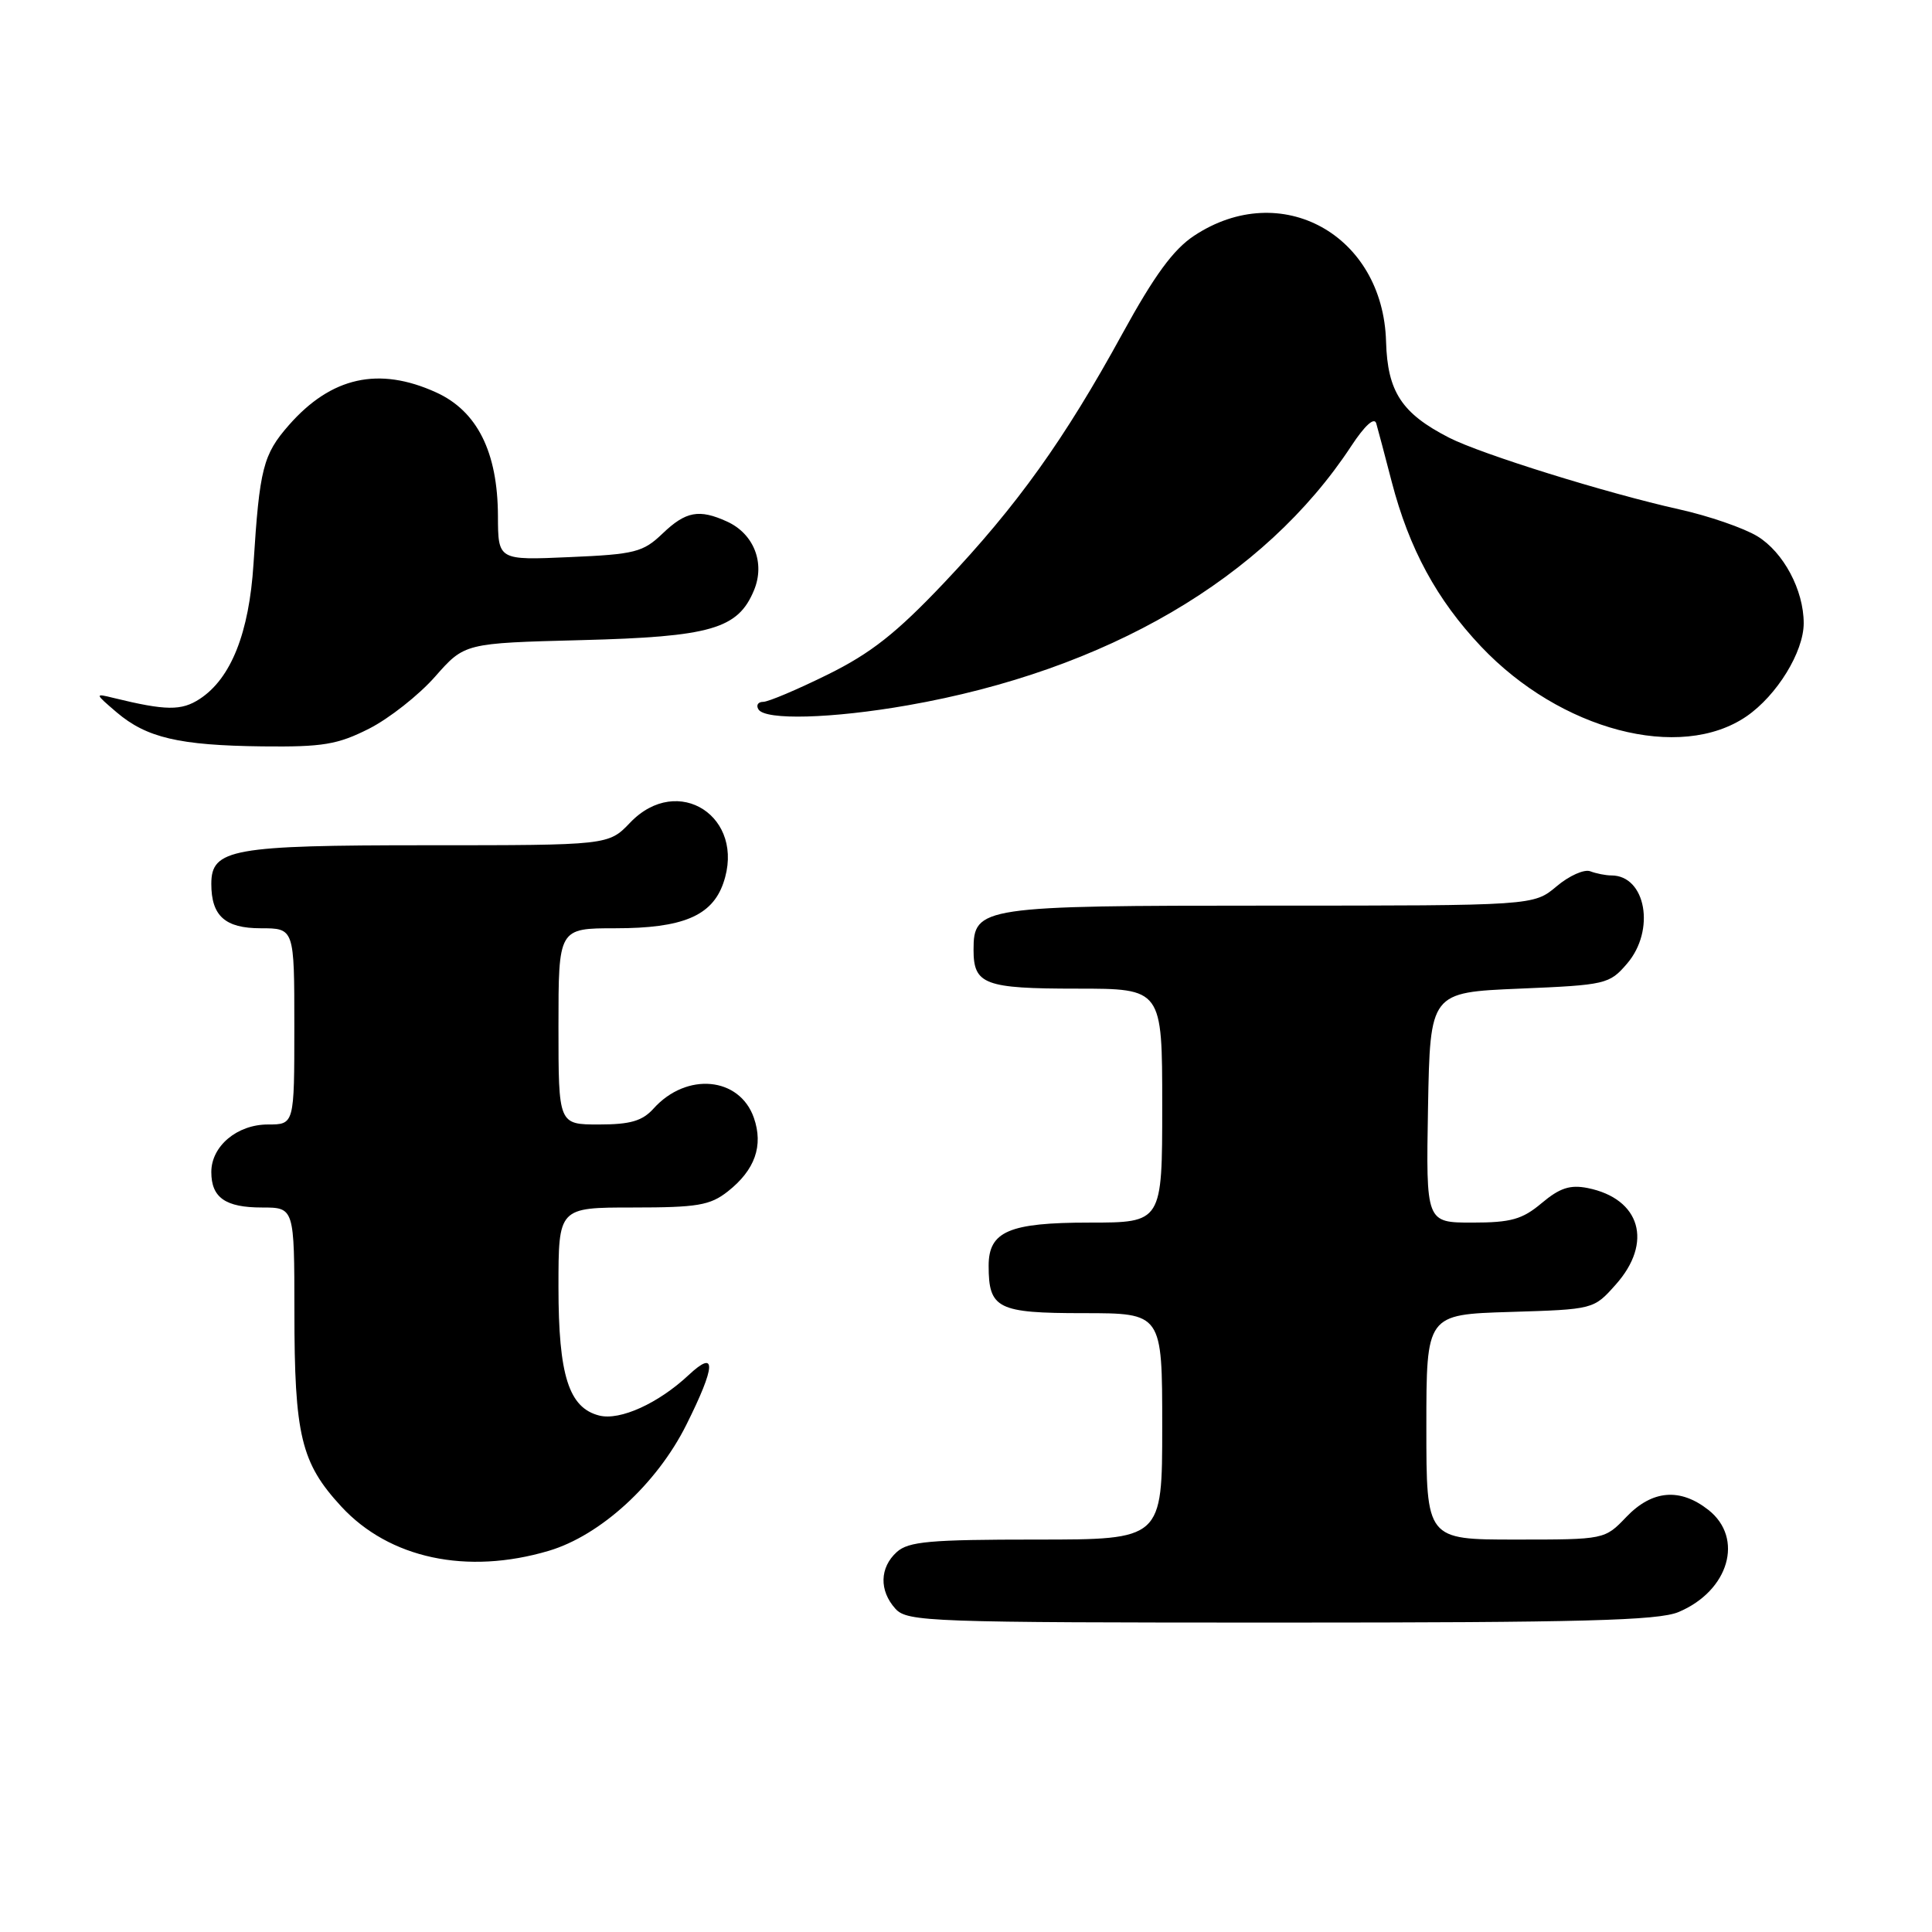 <?xml version="1.0" encoding="UTF-8" standalone="no"?>
<!DOCTYPE svg PUBLIC "-//W3C//DTD SVG 1.1//EN" "http://www.w3.org/Graphics/SVG/1.1/DTD/svg11.dtd" >
<svg xmlns="http://www.w3.org/2000/svg" xmlns:xlink="http://www.w3.org/1999/xlink" version="1.1" viewBox="0 0 256 256">
 <g >
 <path fill="currentColor"
d=" M 222.40 213.61 C 229.09 210.81 231.13 203.82 226.37 200.07 C 222.61 197.12 218.92 197.43 215.50 201.00 C 212.63 204.00 212.63 204.00 200.81 204.00 C 189.00 204.00 189.00 204.00 189.00 189.09 C 189.00 174.18 189.00 174.18 200.08 173.84 C 211.17 173.50 211.17 173.50 214.08 170.23 C 219.07 164.65 217.38 158.83 210.37 157.42 C 208.04 156.96 206.67 157.41 204.29 159.41 C 201.71 161.58 200.22 162.00 195.08 162.00 C 188.95 162.00 188.95 162.00 189.22 146.75 C 189.50 131.50 189.50 131.50 201.34 131.00 C 212.79 130.52 213.25 130.41 215.59 127.69 C 219.39 123.27 218.09 116.00 213.51 116.00 C 212.77 116.00 211.51 115.75 210.72 115.45 C 209.93 115.14 207.91 116.04 206.25 117.45 C 203.21 120.00 203.21 120.00 168.33 120.00 C 129.96 120.00 129.00 120.14 129.00 125.86 C 129.00 130.45 130.45 131.00 142.70 131.00 C 154.00 131.00 154.00 131.00 154.00 146.50 C 154.00 162.00 154.00 162.00 144.33 162.00 C 133.71 162.00 131.00 163.16 131.00 167.72 C 131.00 173.41 132.18 174.00 143.54 174.00 C 154.00 174.00 154.00 174.00 154.00 189.00 C 154.00 204.00 154.00 204.00 137.33 204.00 C 123.22 204.00 120.38 204.25 118.83 205.65 C 116.55 207.71 116.48 210.77 118.65 213.17 C 120.22 214.90 123.12 215.00 169.69 215.00 C 209.65 215.00 219.70 214.73 222.40 213.61 Z  M 72.72 205.49 C 79.58 203.45 87.03 196.63 90.94 188.80 C 94.86 180.95 94.97 178.72 91.25 182.20 C 87.23 185.96 82.16 188.26 79.41 187.57 C 75.37 186.55 74.00 182.25 74.00 170.55 C 74.00 160.00 74.00 160.00 83.87 160.00 C 92.42 160.00 94.09 159.72 96.44 157.87 C 100.04 155.03 101.18 151.82 99.89 148.11 C 97.99 142.68 90.97 142.03 86.60 146.89 C 85.11 148.54 83.52 149.00 79.35 149.00 C 74.00 149.00 74.00 149.00 74.00 136.00 C 74.00 123.00 74.00 123.00 81.55 123.00 C 90.43 123.00 94.33 121.37 95.84 117.03 C 98.89 108.27 89.84 102.38 83.50 109.00 C 80.63 112.00 80.63 112.00 56.54 112.00 C 30.74 112.00 28.00 112.49 28.00 117.12 C 28.00 121.36 29.82 123.00 34.54 123.00 C 39.00 123.00 39.00 123.00 39.00 136.00 C 39.00 149.00 39.00 149.00 35.50 149.00 C 31.42 149.00 28.00 151.87 28.00 155.30 C 28.00 158.69 29.87 160.00 34.70 160.00 C 39.00 160.00 39.00 160.00 39.01 173.75 C 39.01 190.20 39.88 193.83 45.21 199.61 C 51.57 206.51 61.87 208.71 72.72 205.49 Z  M 48.91 96.55 C 51.57 95.20 55.50 92.10 57.65 89.66 C 61.56 85.22 61.56 85.22 77.03 84.82 C 94.20 84.38 97.79 83.34 99.91 78.21 C 101.41 74.60 99.89 70.73 96.34 69.11 C 92.63 67.42 90.87 67.75 87.79 70.70 C 85.21 73.17 84.14 73.45 75.48 73.82 C 66.00 74.24 66.00 74.24 65.98 68.37 C 65.95 59.89 63.23 54.46 57.78 51.99 C 50.19 48.54 43.89 49.94 38.28 56.33 C 34.86 60.23 34.39 62.08 33.59 74.72 C 33.01 83.87 30.61 89.90 26.47 92.61 C 24.04 94.20 21.99 94.18 15.00 92.47 C 12.54 91.86 12.55 91.90 15.45 94.38 C 19.42 97.76 23.74 98.77 34.78 98.90 C 42.78 98.99 44.74 98.66 48.91 96.55 Z  M 231.42 94.92 C 235.45 92.15 239.00 86.38 239.00 82.58 C 239.00 78.19 236.32 73.16 232.85 71.05 C 231.05 69.96 226.41 68.36 222.54 67.50 C 212.88 65.35 196.25 60.17 192.00 57.99 C 185.73 54.78 183.85 51.90 183.66 45.27 C 183.27 31.09 169.73 23.62 158.22 31.24 C 155.47 33.06 152.96 36.49 148.72 44.22 C 141.04 58.24 134.80 66.97 125.09 77.23 C 118.78 83.89 115.41 86.55 109.68 89.38 C 105.65 91.37 101.80 93.00 101.12 93.00 C 100.44 93.00 100.16 93.45 100.50 94.00 C 101.40 95.46 110.22 95.22 120.26 93.46 C 146.65 88.84 167.53 76.64 179.05 59.10 C 180.84 56.38 182.10 55.23 182.36 56.10 C 182.58 56.87 183.51 60.35 184.41 63.84 C 186.72 72.71 190.37 79.45 196.24 85.66 C 206.75 96.77 222.62 100.95 231.42 94.92 Z "/>
</g>
</svg>